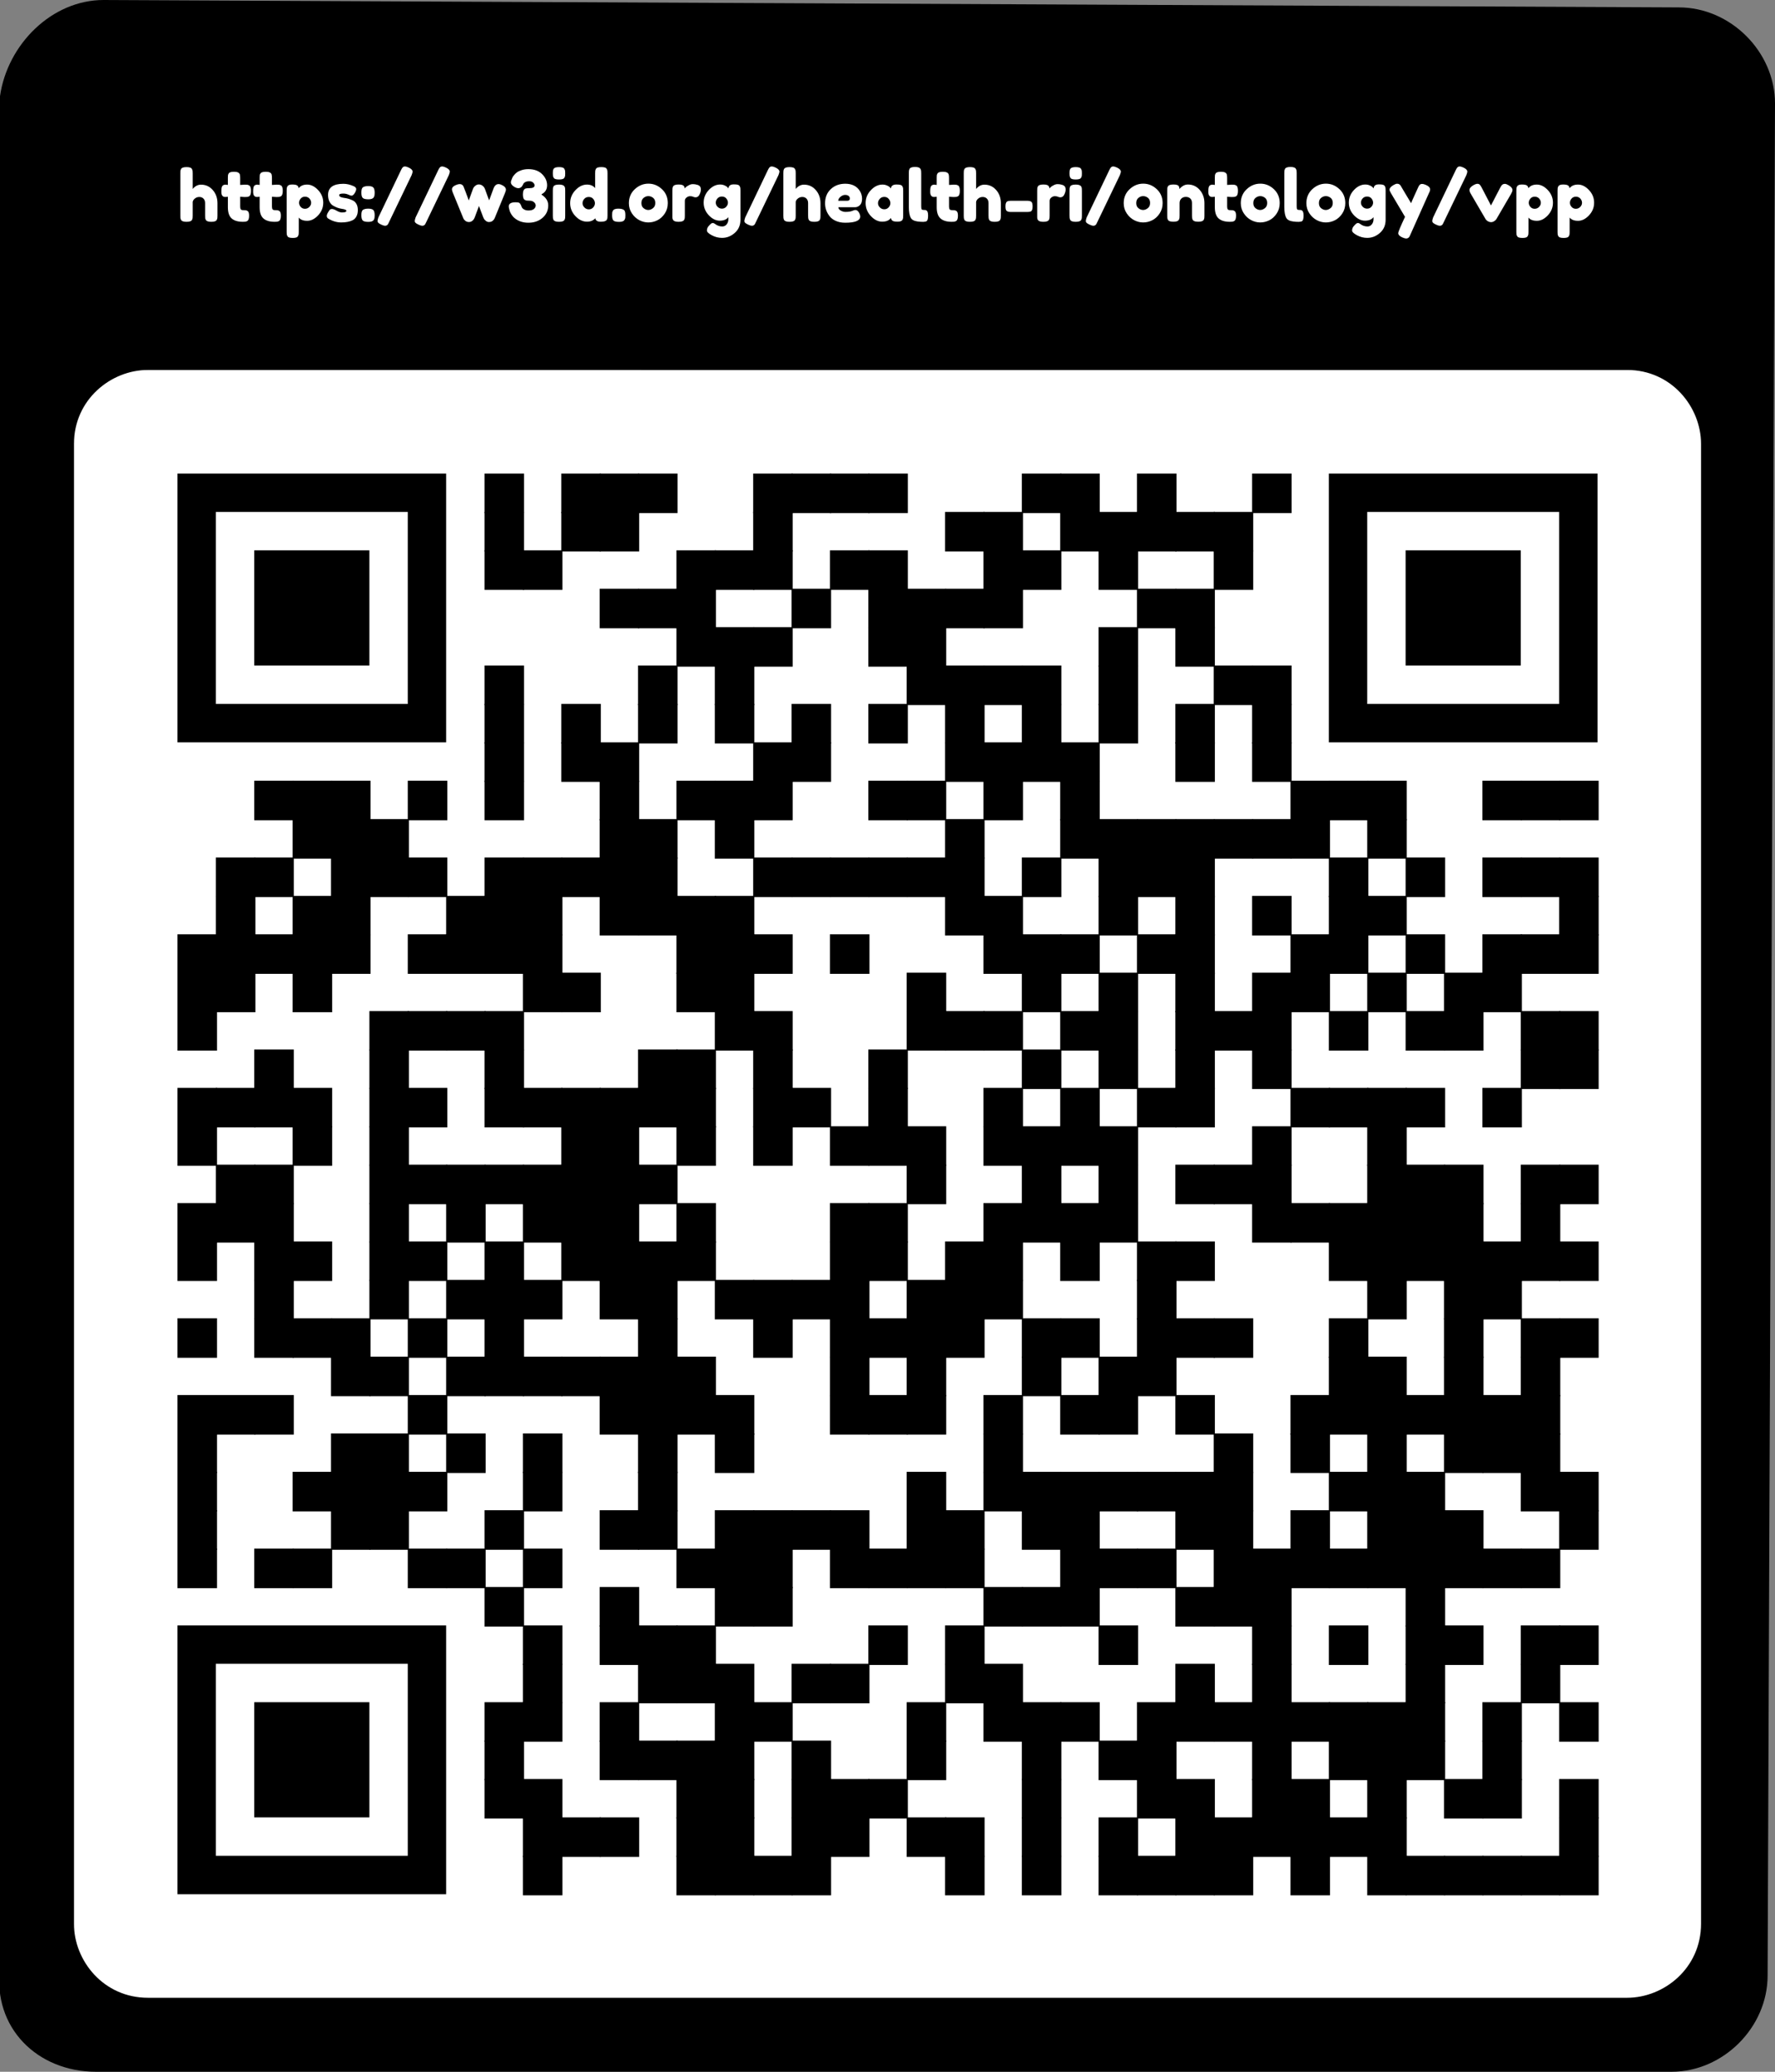 <?xml version="1.0" encoding="utf-8"?>
<svg xmlns="http://www.w3.org/2000/svg" xmlns:xlink="http://www.w3.org/1999/xlink" xml:space="preserve" width="1063.75" height="1241.042" viewBox="0 0 1063.75 1241.042"><rect x="0" y="0" width="1063.75" height="1241.042" fill="#808080" stroke="none"/><rect width="984.855" height="984.855" fill="#ffffff" x="44.323" y="221.615"/><g transform="scale(44.323)" fill="#000000"><path d="M1.3,28L22.6,28c0.7,0,1.3-0.6,1.3-1.3L24,1.4c0-0.7-0.6-1.3-1.3-1.3L1.4,0C0.7,0,0.1,0.6,0,1.3L0,26.6 C-0.1,27.4,0.5,28,1.3,28z M1,6c0-0.6,0.5-1,1-1L22,5c0.6,0,1,0.5,1,1L23,26c0,0.6-0.5,1-1,1L2,27c-0.6,0-1-0.5-1-1L1,6z"/></g><g transform="translate(0,177.292)" fill="#000000">
<g transform="translate(290.375,106.375) scale(3.948)"><rect width="6" height="6"/></g>
<g transform="translate(336.375,106.375) scale(3.948)"><rect width="6" height="6"/></g>
<g transform="translate(359.375,106.375) scale(3.948)"><rect width="6" height="6"/></g>
<g transform="translate(382.375,106.375) scale(3.948)"><rect width="6" height="6"/></g>
<g transform="translate(451.375,106.375) scale(3.948)"><rect width="6" height="6"/></g>
<g transform="translate(474.375,106.375) scale(3.948)"><rect width="6" height="6"/></g>
<g transform="translate(497.375,106.375) scale(3.948)"><rect width="6" height="6"/></g>
<g transform="translate(520.375,106.375) scale(3.948)"><rect width="6" height="6"/></g>
<g transform="translate(612.375,106.375) scale(3.948)"><rect width="6" height="6"/></g>
<g transform="translate(635.375,106.375) scale(3.948)"><rect width="6" height="6"/></g>
<g transform="translate(681.375,106.375) scale(3.948)"><rect width="6" height="6"/></g>
<g transform="translate(750.375,106.375) scale(3.948)"><rect width="6" height="6"/></g>
<g transform="translate(290.375,129.375) scale(3.948)"><rect width="6" height="6"/></g>
<g transform="translate(336.375,129.375) scale(3.948)"><rect width="6" height="6"/></g>
<g transform="translate(359.375,129.375) scale(3.948)"><rect width="6" height="6"/></g>
<g transform="translate(451.375,129.375) scale(3.948)"><rect width="6" height="6"/></g>
<g transform="translate(566.375,129.375) scale(3.948)"><rect width="6" height="6"/></g>
<g transform="translate(589.375,129.375) scale(3.948)"><rect width="6" height="6"/></g>
<g transform="translate(635.375,129.375) scale(3.948)"><rect width="6" height="6"/></g>
<g transform="translate(658.375,129.375) scale(3.948)"><rect width="6" height="6"/></g>
<g transform="translate(681.375,129.375) scale(3.948)"><rect width="6" height="6"/></g>
<g transform="translate(704.375,129.375) scale(3.948)"><rect width="6" height="6"/></g>
<g transform="translate(727.375,129.375) scale(3.948)"><rect width="6" height="6"/></g>
<g transform="translate(290.375,152.375) scale(3.948)"><rect width="6" height="6"/></g>
<g transform="translate(313.375,152.375) scale(3.948)"><rect width="6" height="6"/></g>
<g transform="translate(405.375,152.375) scale(3.948)"><rect width="6" height="6"/></g>
<g transform="translate(428.375,152.375) scale(3.948)"><rect width="6" height="6"/></g>
<g transform="translate(451.375,152.375) scale(3.948)"><rect width="6" height="6"/></g>
<g transform="translate(497.375,152.375) scale(3.948)"><rect width="6" height="6"/></g>
<g transform="translate(520.375,152.375) scale(3.948)"><rect width="6" height="6"/></g>
<g transform="translate(589.375,152.375) scale(3.948)"><rect width="6" height="6"/></g>
<g transform="translate(612.375,152.375) scale(3.948)"><rect width="6" height="6"/></g>
<g transform="translate(658.375,152.375) scale(3.948)"><rect width="6" height="6"/></g>
<g transform="translate(727.375,152.375) scale(3.948)"><rect width="6" height="6"/></g>
<g transform="translate(359.375,175.375) scale(3.948)"><rect width="6" height="6"/></g>
<g transform="translate(382.375,175.375) scale(3.948)"><rect width="6" height="6"/></g>
<g transform="translate(405.375,175.375) scale(3.948)"><rect width="6" height="6"/></g>
<g transform="translate(474.375,175.375) scale(3.948)"><rect width="6" height="6"/></g>
<g transform="translate(520.375,175.375) scale(3.948)"><rect width="6" height="6"/></g>
<g transform="translate(543.375,175.375) scale(3.948)"><rect width="6" height="6"/></g>
<g transform="translate(566.375,175.375) scale(3.948)"><rect width="6" height="6"/></g>
<g transform="translate(589.375,175.375) scale(3.948)"><rect width="6" height="6"/></g>
<g transform="translate(681.375,175.375) scale(3.948)"><rect width="6" height="6"/></g>
<g transform="translate(704.375,175.375) scale(3.948)"><rect width="6" height="6"/></g>
<g transform="translate(405.375,198.375) scale(3.948)"><rect width="6" height="6"/></g>
<g transform="translate(428.375,198.375) scale(3.948)"><rect width="6" height="6"/></g>
<g transform="translate(451.375,198.375) scale(3.948)"><rect width="6" height="6"/></g>
<g transform="translate(520.375,198.375) scale(3.948)"><rect width="6" height="6"/></g>
<g transform="translate(543.375,198.375) scale(3.948)"><rect width="6" height="6"/></g>
<g transform="translate(658.375,198.375) scale(3.948)"><rect width="6" height="6"/></g>
<g transform="translate(704.375,198.375) scale(3.948)"><rect width="6" height="6"/></g>
<g transform="translate(290.375,221.375) scale(3.948)"><rect width="6" height="6"/></g>
<g transform="translate(382.375,221.375) scale(3.948)"><rect width="6" height="6"/></g>
<g transform="translate(428.375,221.375) scale(3.948)"><rect width="6" height="6"/></g>
<g transform="translate(543.375,221.375) scale(3.948)"><rect width="6" height="6"/></g>
<g transform="translate(566.375,221.375) scale(3.948)"><rect width="6" height="6"/></g>
<g transform="translate(589.375,221.375) scale(3.948)"><rect width="6" height="6"/></g>
<g transform="translate(612.375,221.375) scale(3.948)"><rect width="6" height="6"/></g>
<g transform="translate(658.375,221.375) scale(3.948)"><rect width="6" height="6"/></g>
<g transform="translate(727.375,221.375) scale(3.948)"><rect width="6" height="6"/></g>
<g transform="translate(750.375,221.375) scale(3.948)"><rect width="6" height="6"/></g>
<g transform="translate(290.375,244.375) scale(3.948)"><rect width="6" height="6"/></g>
<g transform="translate(336.375,244.375) scale(3.948)"><rect width="6" height="6"/></g>
<g transform="translate(382.375,244.375) scale(3.948)"><rect width="6" height="6"/></g>
<g transform="translate(428.375,244.375) scale(3.948)"><rect width="6" height="6"/></g>
<g transform="translate(474.375,244.375) scale(3.948)"><rect width="6" height="6"/></g>
<g transform="translate(520.375,244.375) scale(3.948)"><rect width="6" height="6"/></g>
<g transform="translate(566.375,244.375) scale(3.948)"><rect width="6" height="6"/></g>
<g transform="translate(612.375,244.375) scale(3.948)"><rect width="6" height="6"/></g>
<g transform="translate(658.375,244.375) scale(3.948)"><rect width="6" height="6"/></g>
<g transform="translate(704.375,244.375) scale(3.948)"><rect width="6" height="6"/></g>
<g transform="translate(750.375,244.375) scale(3.948)"><rect width="6" height="6"/></g>
<g transform="translate(290.375,267.375) scale(3.948)"><rect width="6" height="6"/></g>
<g transform="translate(336.375,267.375) scale(3.948)"><rect width="6" height="6"/></g>
<g transform="translate(359.375,267.375) scale(3.948)"><rect width="6" height="6"/></g>
<g transform="translate(451.375,267.375) scale(3.948)"><rect width="6" height="6"/></g>
<g transform="translate(474.375,267.375) scale(3.948)"><rect width="6" height="6"/></g>
<g transform="translate(566.375,267.375) scale(3.948)"><rect width="6" height="6"/></g>
<g transform="translate(589.375,267.375) scale(3.948)"><rect width="6" height="6"/></g>
<g transform="translate(612.375,267.375) scale(3.948)"><rect width="6" height="6"/></g>
<g transform="translate(635.375,267.375) scale(3.948)"><rect width="6" height="6"/></g>
<g transform="translate(704.375,267.375) scale(3.948)"><rect width="6" height="6"/></g>
<g transform="translate(750.375,267.375) scale(3.948)"><rect width="6" height="6"/></g>
<g transform="translate(152.375,290.375) scale(3.948)"><rect width="6" height="6"/></g>
<g transform="translate(175.375,290.375) scale(3.948)"><rect width="6" height="6"/></g>
<g transform="translate(198.375,290.375) scale(3.948)"><rect width="6" height="6"/></g>
<g transform="translate(244.375,290.375) scale(3.948)"><rect width="6" height="6"/></g>
<g transform="translate(290.375,290.375) scale(3.948)"><rect width="6" height="6"/></g>
<g transform="translate(359.375,290.375) scale(3.948)"><rect width="6" height="6"/></g>
<g transform="translate(405.375,290.375) scale(3.948)"><rect width="6" height="6"/></g>
<g transform="translate(428.375,290.375) scale(3.948)"><rect width="6" height="6"/></g>
<g transform="translate(451.375,290.375) scale(3.948)"><rect width="6" height="6"/></g>
<g transform="translate(520.375,290.375) scale(3.948)"><rect width="6" height="6"/></g>
<g transform="translate(543.375,290.375) scale(3.948)"><rect width="6" height="6"/></g>
<g transform="translate(589.375,290.375) scale(3.948)"><rect width="6" height="6"/></g>
<g transform="translate(635.375,290.375) scale(3.948)"><rect width="6" height="6"/></g>
<g transform="translate(773.375,290.375) scale(3.948)"><rect width="6" height="6"/></g>
<g transform="translate(796.375,290.375) scale(3.948)"><rect width="6" height="6"/></g>
<g transform="translate(819.375,290.375) scale(3.948)"><rect width="6" height="6"/></g>
<g transform="translate(888.375,290.375) scale(3.948)"><rect width="6" height="6"/></g>
<g transform="translate(911.375,290.375) scale(3.948)"><rect width="6" height="6"/></g>
<g transform="translate(934.375,290.375) scale(3.948)"><rect width="6" height="6"/></g>
<g transform="translate(175.375,313.375) scale(3.948)"><rect width="6" height="6"/></g>
<g transform="translate(198.375,313.375) scale(3.948)"><rect width="6" height="6"/></g>
<g transform="translate(221.375,313.375) scale(3.948)"><rect width="6" height="6"/></g>
<g transform="translate(359.375,313.375) scale(3.948)"><rect width="6" height="6"/></g>
<g transform="translate(382.375,313.375) scale(3.948)"><rect width="6" height="6"/></g>
<g transform="translate(428.375,313.375) scale(3.948)"><rect width="6" height="6"/></g>
<g transform="translate(566.375,313.375) scale(3.948)"><rect width="6" height="6"/></g>
<g transform="translate(635.375,313.375) scale(3.948)"><rect width="6" height="6"/></g>
<g transform="translate(658.375,313.375) scale(3.948)"><rect width="6" height="6"/></g>
<g transform="translate(681.375,313.375) scale(3.948)"><rect width="6" height="6"/></g>
<g transform="translate(704.375,313.375) scale(3.948)"><rect width="6" height="6"/></g>
<g transform="translate(727.375,313.375) scale(3.948)"><rect width="6" height="6"/></g>
<g transform="translate(750.375,313.375) scale(3.948)"><rect width="6" height="6"/></g>
<g transform="translate(773.375,313.375) scale(3.948)"><rect width="6" height="6"/></g>
<g transform="translate(819.375,313.375) scale(3.948)"><rect width="6" height="6"/></g>
<g transform="translate(129.375,336.375) scale(3.948)"><rect width="6" height="6"/></g>
<g transform="translate(152.375,336.375) scale(3.948)"><rect width="6" height="6"/></g>
<g transform="translate(198.375,336.375) scale(3.948)"><rect width="6" height="6"/></g>
<g transform="translate(221.375,336.375) scale(3.948)"><rect width="6" height="6"/></g>
<g transform="translate(244.375,336.375) scale(3.948)"><rect width="6" height="6"/></g>
<g transform="translate(290.375,336.375) scale(3.948)"><rect width="6" height="6"/></g>
<g transform="translate(313.375,336.375) scale(3.948)"><rect width="6" height="6"/></g>
<g transform="translate(336.375,336.375) scale(3.948)"><rect width="6" height="6"/></g>
<g transform="translate(359.375,336.375) scale(3.948)"><rect width="6" height="6"/></g>
<g transform="translate(382.375,336.375) scale(3.948)"><rect width="6" height="6"/></g>
<g transform="translate(451.375,336.375) scale(3.948)"><rect width="6" height="6"/></g>
<g transform="translate(474.375,336.375) scale(3.948)"><rect width="6" height="6"/></g>
<g transform="translate(497.375,336.375) scale(3.948)"><rect width="6" height="6"/></g>
<g transform="translate(520.375,336.375) scale(3.948)"><rect width="6" height="6"/></g>
<g transform="translate(543.375,336.375) scale(3.948)"><rect width="6" height="6"/></g>
<g transform="translate(566.375,336.375) scale(3.948)"><rect width="6" height="6"/></g>
<g transform="translate(612.375,336.375) scale(3.948)"><rect width="6" height="6"/></g>
<g transform="translate(658.375,336.375) scale(3.948)"><rect width="6" height="6"/></g>
<g transform="translate(681.375,336.375) scale(3.948)"><rect width="6" height="6"/></g>
<g transform="translate(704.375,336.375) scale(3.948)"><rect width="6" height="6"/></g>
<g transform="translate(796.375,336.375) scale(3.948)"><rect width="6" height="6"/></g>
<g transform="translate(842.375,336.375) scale(3.948)"><rect width="6" height="6"/></g>
<g transform="translate(888.375,336.375) scale(3.948)"><rect width="6" height="6"/></g>
<g transform="translate(911.375,336.375) scale(3.948)"><rect width="6" height="6"/></g>
<g transform="translate(934.375,336.375) scale(3.948)"><rect width="6" height="6"/></g>
<g transform="translate(129.375,359.375) scale(3.948)"><rect width="6" height="6"/></g>
<g transform="translate(175.375,359.375) scale(3.948)"><rect width="6" height="6"/></g>
<g transform="translate(198.375,359.375) scale(3.948)"><rect width="6" height="6"/></g>
<g transform="translate(267.375,359.375) scale(3.948)"><rect width="6" height="6"/></g>
<g transform="translate(290.375,359.375) scale(3.948)"><rect width="6" height="6"/></g>
<g transform="translate(313.375,359.375) scale(3.948)"><rect width="6" height="6"/></g>
<g transform="translate(359.375,359.375) scale(3.948)"><rect width="6" height="6"/></g>
<g transform="translate(382.375,359.375) scale(3.948)"><rect width="6" height="6"/></g>
<g transform="translate(405.375,359.375) scale(3.948)"><rect width="6" height="6"/></g>
<g transform="translate(428.375,359.375) scale(3.948)"><rect width="6" height="6"/></g>
<g transform="translate(566.375,359.375) scale(3.948)"><rect width="6" height="6"/></g>
<g transform="translate(589.375,359.375) scale(3.948)"><rect width="6" height="6"/></g>
<g transform="translate(658.375,359.375) scale(3.948)"><rect width="6" height="6"/></g>
<g transform="translate(704.375,359.375) scale(3.948)"><rect width="6" height="6"/></g>
<g transform="translate(750.375,359.375) scale(3.948)"><rect width="6" height="6"/></g>
<g transform="translate(796.375,359.375) scale(3.948)"><rect width="6" height="6"/></g>
<g transform="translate(819.375,359.375) scale(3.948)"><rect width="6" height="6"/></g>
<g transform="translate(934.375,359.375) scale(3.948)"><rect width="6" height="6"/></g>
<g transform="translate(106.375,382.375) scale(3.948)"><rect width="6" height="6"/></g>
<g transform="translate(129.375,382.375) scale(3.948)"><rect width="6" height="6"/></g>
<g transform="translate(152.375,382.375) scale(3.948)"><rect width="6" height="6"/></g>
<g transform="translate(175.375,382.375) scale(3.948)"><rect width="6" height="6"/></g>
<g transform="translate(198.375,382.375) scale(3.948)"><rect width="6" height="6"/></g>
<g transform="translate(244.375,382.375) scale(3.948)"><rect width="6" height="6"/></g>
<g transform="translate(267.375,382.375) scale(3.948)"><rect width="6" height="6"/></g>
<g transform="translate(290.375,382.375) scale(3.948)"><rect width="6" height="6"/></g>
<g transform="translate(313.375,382.375) scale(3.948)"><rect width="6" height="6"/></g>
<g transform="translate(405.375,382.375) scale(3.948)"><rect width="6" height="6"/></g>
<g transform="translate(428.375,382.375) scale(3.948)"><rect width="6" height="6"/></g>
<g transform="translate(451.375,382.375) scale(3.948)"><rect width="6" height="6"/></g>
<g transform="translate(497.375,382.375) scale(3.948)"><rect width="6" height="6"/></g>
<g transform="translate(589.375,382.375) scale(3.948)"><rect width="6" height="6"/></g>
<g transform="translate(612.375,382.375) scale(3.948)"><rect width="6" height="6"/></g>
<g transform="translate(635.375,382.375) scale(3.948)"><rect width="6" height="6"/></g>
<g transform="translate(681.375,382.375) scale(3.948)"><rect width="6" height="6"/></g>
<g transform="translate(704.375,382.375) scale(3.948)"><rect width="6" height="6"/></g>
<g transform="translate(773.375,382.375) scale(3.948)"><rect width="6" height="6"/></g>
<g transform="translate(796.375,382.375) scale(3.948)"><rect width="6" height="6"/></g>
<g transform="translate(842.375,382.375) scale(3.948)"><rect width="6" height="6"/></g>
<g transform="translate(888.375,382.375) scale(3.948)"><rect width="6" height="6"/></g>
<g transform="translate(911.375,382.375) scale(3.948)"><rect width="6" height="6"/></g>
<g transform="translate(934.375,382.375) scale(3.948)"><rect width="6" height="6"/></g>
<g transform="translate(106.375,405.375) scale(3.948)"><rect width="6" height="6"/></g>
<g transform="translate(129.375,405.375) scale(3.948)"><rect width="6" height="6"/></g>
<g transform="translate(175.375,405.375) scale(3.948)"><rect width="6" height="6"/></g>
<g transform="translate(313.375,405.375) scale(3.948)"><rect width="6" height="6"/></g>
<g transform="translate(336.375,405.375) scale(3.948)"><rect width="6" height="6"/></g>
<g transform="translate(405.375,405.375) scale(3.948)"><rect width="6" height="6"/></g>
<g transform="translate(428.375,405.375) scale(3.948)"><rect width="6" height="6"/></g>
<g transform="translate(543.375,405.375) scale(3.948)"><rect width="6" height="6"/></g>
<g transform="translate(612.375,405.375) scale(3.948)"><rect width="6" height="6"/></g>
<g transform="translate(658.375,405.375) scale(3.948)"><rect width="6" height="6"/></g>
<g transform="translate(704.375,405.375) scale(3.948)"><rect width="6" height="6"/></g>
<g transform="translate(750.375,405.375) scale(3.948)"><rect width="6" height="6"/></g>
<g transform="translate(773.375,405.375) scale(3.948)"><rect width="6" height="6"/></g>
<g transform="translate(819.375,405.375) scale(3.948)"><rect width="6" height="6"/></g>
<g transform="translate(865.375,405.375) scale(3.948)"><rect width="6" height="6"/></g>
<g transform="translate(888.375,405.375) scale(3.948)"><rect width="6" height="6"/></g>
<g transform="translate(106.375,428.375) scale(3.948)"><rect width="6" height="6"/></g>
<g transform="translate(221.375,428.375) scale(3.948)"><rect width="6" height="6"/></g>
<g transform="translate(244.375,428.375) scale(3.948)"><rect width="6" height="6"/></g>
<g transform="translate(267.375,428.375) scale(3.948)"><rect width="6" height="6"/></g>
<g transform="translate(290.375,428.375) scale(3.948)"><rect width="6" height="6"/></g>
<g transform="translate(428.375,428.375) scale(3.948)"><rect width="6" height="6"/></g>
<g transform="translate(451.375,428.375) scale(3.948)"><rect width="6" height="6"/></g>
<g transform="translate(543.375,428.375) scale(3.948)"><rect width="6" height="6"/></g>
<g transform="translate(566.375,428.375) scale(3.948)"><rect width="6" height="6"/></g>
<g transform="translate(589.375,428.375) scale(3.948)"><rect width="6" height="6"/></g>
<g transform="translate(635.375,428.375) scale(3.948)"><rect width="6" height="6"/></g>
<g transform="translate(658.375,428.375) scale(3.948)"><rect width="6" height="6"/></g>
<g transform="translate(704.375,428.375) scale(3.948)"><rect width="6" height="6"/></g>
<g transform="translate(727.375,428.375) scale(3.948)"><rect width="6" height="6"/></g>
<g transform="translate(750.375,428.375) scale(3.948)"><rect width="6" height="6"/></g>
<g transform="translate(796.375,428.375) scale(3.948)"><rect width="6" height="6"/></g>
<g transform="translate(842.375,428.375) scale(3.948)"><rect width="6" height="6"/></g>
<g transform="translate(865.375,428.375) scale(3.948)"><rect width="6" height="6"/></g>
<g transform="translate(911.375,428.375) scale(3.948)"><rect width="6" height="6"/></g>
<g transform="translate(934.375,428.375) scale(3.948)"><rect width="6" height="6"/></g>
<g transform="translate(152.375,451.375) scale(3.948)"><rect width="6" height="6"/></g>
<g transform="translate(221.375,451.375) scale(3.948)"><rect width="6" height="6"/></g>
<g transform="translate(290.375,451.375) scale(3.948)"><rect width="6" height="6"/></g>
<g transform="translate(382.375,451.375) scale(3.948)"><rect width="6" height="6"/></g>
<g transform="translate(405.375,451.375) scale(3.948)"><rect width="6" height="6"/></g>
<g transform="translate(451.375,451.375) scale(3.948)"><rect width="6" height="6"/></g>
<g transform="translate(520.375,451.375) scale(3.948)"><rect width="6" height="6"/></g>
<g transform="translate(612.375,451.375) scale(3.948)"><rect width="6" height="6"/></g>
<g transform="translate(658.375,451.375) scale(3.948)"><rect width="6" height="6"/></g>
<g transform="translate(704.375,451.375) scale(3.948)"><rect width="6" height="6"/></g>
<g transform="translate(750.375,451.375) scale(3.948)"><rect width="6" height="6"/></g>
<g transform="translate(911.375,451.375) scale(3.948)"><rect width="6" height="6"/></g>
<g transform="translate(934.375,451.375) scale(3.948)"><rect width="6" height="6"/></g>
<g transform="translate(106.375,474.375) scale(3.948)"><rect width="6" height="6"/></g>
<g transform="translate(129.375,474.375) scale(3.948)"><rect width="6" height="6"/></g>
<g transform="translate(152.375,474.375) scale(3.948)"><rect width="6" height="6"/></g>
<g transform="translate(175.375,474.375) scale(3.948)"><rect width="6" height="6"/></g>
<g transform="translate(221.375,474.375) scale(3.948)"><rect width="6" height="6"/></g>
<g transform="translate(244.375,474.375) scale(3.948)"><rect width="6" height="6"/></g>
<g transform="translate(290.375,474.375) scale(3.948)"><rect width="6" height="6"/></g>
<g transform="translate(313.375,474.375) scale(3.948)"><rect width="6" height="6"/></g>
<g transform="translate(336.375,474.375) scale(3.948)"><rect width="6" height="6"/></g>
<g transform="translate(359.375,474.375) scale(3.948)"><rect width="6" height="6"/></g>
<g transform="translate(382.375,474.375) scale(3.948)"><rect width="6" height="6"/></g>
<g transform="translate(405.375,474.375) scale(3.948)"><rect width="6" height="6"/></g>
<g transform="translate(451.375,474.375) scale(3.948)"><rect width="6" height="6"/></g>
<g transform="translate(474.375,474.375) scale(3.948)"><rect width="6" height="6"/></g>
<g transform="translate(520.375,474.375) scale(3.948)"><rect width="6" height="6"/></g>
<g transform="translate(589.375,474.375) scale(3.948)"><rect width="6" height="6"/></g>
<g transform="translate(635.375,474.375) scale(3.948)"><rect width="6" height="6"/></g>
<g transform="translate(681.375,474.375) scale(3.948)"><rect width="6" height="6"/></g>
<g transform="translate(704.375,474.375) scale(3.948)"><rect width="6" height="6"/></g>
<g transform="translate(773.375,474.375) scale(3.948)"><rect width="6" height="6"/></g>
<g transform="translate(796.375,474.375) scale(3.948)"><rect width="6" height="6"/></g>
<g transform="translate(819.375,474.375) scale(3.948)"><rect width="6" height="6"/></g>
<g transform="translate(842.375,474.375) scale(3.948)"><rect width="6" height="6"/></g>
<g transform="translate(888.375,474.375) scale(3.948)"><rect width="6" height="6"/></g>
<g transform="translate(106.375,497.375) scale(3.948)"><rect width="6" height="6"/></g>
<g transform="translate(175.375,497.375) scale(3.948)"><rect width="6" height="6"/></g>
<g transform="translate(221.375,497.375) scale(3.948)"><rect width="6" height="6"/></g>
<g transform="translate(336.375,497.375) scale(3.948)"><rect width="6" height="6"/></g>
<g transform="translate(359.375,497.375) scale(3.948)"><rect width="6" height="6"/></g>
<g transform="translate(405.375,497.375) scale(3.948)"><rect width="6" height="6"/></g>
<g transform="translate(451.375,497.375) scale(3.948)"><rect width="6" height="6"/></g>
<g transform="translate(497.375,497.375) scale(3.948)"><rect width="6" height="6"/></g>
<g transform="translate(520.375,497.375) scale(3.948)"><rect width="6" height="6"/></g>
<g transform="translate(543.375,497.375) scale(3.948)"><rect width="6" height="6"/></g>
<g transform="translate(589.375,497.375) scale(3.948)"><rect width="6" height="6"/></g>
<g transform="translate(612.375,497.375) scale(3.948)"><rect width="6" height="6"/></g>
<g transform="translate(635.375,497.375) scale(3.948)"><rect width="6" height="6"/></g>
<g transform="translate(658.375,497.375) scale(3.948)"><rect width="6" height="6"/></g>
<g transform="translate(750.375,497.375) scale(3.948)"><rect width="6" height="6"/></g>
<g transform="translate(819.375,497.375) scale(3.948)"><rect width="6" height="6"/></g>
<g transform="translate(129.375,520.375) scale(3.948)"><rect width="6" height="6"/></g>
<g transform="translate(152.375,520.375) scale(3.948)"><rect width="6" height="6"/></g>
<g transform="translate(221.375,520.375) scale(3.948)"><rect width="6" height="6"/></g>
<g transform="translate(244.375,520.375) scale(3.948)"><rect width="6" height="6"/></g>
<g transform="translate(267.375,520.375) scale(3.948)"><rect width="6" height="6"/></g>
<g transform="translate(290.375,520.375) scale(3.948)"><rect width="6" height="6"/></g>
<g transform="translate(313.375,520.375) scale(3.948)"><rect width="6" height="6"/></g>
<g transform="translate(336.375,520.375) scale(3.948)"><rect width="6" height="6"/></g>
<g transform="translate(359.375,520.375) scale(3.948)"><rect width="6" height="6"/></g>
<g transform="translate(382.375,520.375) scale(3.948)"><rect width="6" height="6"/></g>
<g transform="translate(543.375,520.375) scale(3.948)"><rect width="6" height="6"/></g>
<g transform="translate(612.375,520.375) scale(3.948)"><rect width="6" height="6"/></g>
<g transform="translate(658.375,520.375) scale(3.948)"><rect width="6" height="6"/></g>
<g transform="translate(704.375,520.375) scale(3.948)"><rect width="6" height="6"/></g>
<g transform="translate(727.375,520.375) scale(3.948)"><rect width="6" height="6"/></g>
<g transform="translate(750.375,520.375) scale(3.948)"><rect width="6" height="6"/></g>
<g transform="translate(819.375,520.375) scale(3.948)"><rect width="6" height="6"/></g>
<g transform="translate(842.375,520.375) scale(3.948)"><rect width="6" height="6"/></g>
<g transform="translate(865.375,520.375) scale(3.948)"><rect width="6" height="6"/></g>
<g transform="translate(911.375,520.375) scale(3.948)"><rect width="6" height="6"/></g>
<g transform="translate(934.375,520.375) scale(3.948)"><rect width="6" height="6"/></g>
<g transform="translate(106.375,543.375) scale(3.948)"><rect width="6" height="6"/></g>
<g transform="translate(129.375,543.375) scale(3.948)"><rect width="6" height="6"/></g>
<g transform="translate(152.375,543.375) scale(3.948)"><rect width="6" height="6"/></g>
<g transform="translate(221.375,543.375) scale(3.948)"><rect width="6" height="6"/></g>
<g transform="translate(267.375,543.375) scale(3.948)"><rect width="6" height="6"/></g>
<g transform="translate(313.375,543.375) scale(3.948)"><rect width="6" height="6"/></g>
<g transform="translate(336.375,543.375) scale(3.948)"><rect width="6" height="6"/></g>
<g transform="translate(359.375,543.375) scale(3.948)"><rect width="6" height="6"/></g>
<g transform="translate(405.375,543.375) scale(3.948)"><rect width="6" height="6"/></g>
<g transform="translate(497.375,543.375) scale(3.948)"><rect width="6" height="6"/></g>
<g transform="translate(520.375,543.375) scale(3.948)"><rect width="6" height="6"/></g>
<g transform="translate(589.375,543.375) scale(3.948)"><rect width="6" height="6"/></g>
<g transform="translate(612.375,543.375) scale(3.948)"><rect width="6" height="6"/></g>
<g transform="translate(635.375,543.375) scale(3.948)"><rect width="6" height="6"/></g>
<g transform="translate(658.375,543.375) scale(3.948)"><rect width="6" height="6"/></g>
<g transform="translate(750.375,543.375) scale(3.948)"><rect width="6" height="6"/></g>
<g transform="translate(773.375,543.375) scale(3.948)"><rect width="6" height="6"/></g>
<g transform="translate(796.375,543.375) scale(3.948)"><rect width="6" height="6"/></g>
<g transform="translate(819.375,543.375) scale(3.948)"><rect width="6" height="6"/></g>
<g transform="translate(842.375,543.375) scale(3.948)"><rect width="6" height="6"/></g>
<g transform="translate(865.375,543.375) scale(3.948)"><rect width="6" height="6"/></g>
<g transform="translate(911.375,543.375) scale(3.948)"><rect width="6" height="6"/></g>
<g transform="translate(106.375,566.375) scale(3.948)"><rect width="6" height="6"/></g>
<g transform="translate(152.375,566.375) scale(3.948)"><rect width="6" height="6"/></g>
<g transform="translate(175.375,566.375) scale(3.948)"><rect width="6" height="6"/></g>
<g transform="translate(221.375,566.375) scale(3.948)"><rect width="6" height="6"/></g>
<g transform="translate(244.375,566.375) scale(3.948)"><rect width="6" height="6"/></g>
<g transform="translate(290.375,566.375) scale(3.948)"><rect width="6" height="6"/></g>
<g transform="translate(336.375,566.375) scale(3.948)"><rect width="6" height="6"/></g>
<g transform="translate(359.375,566.375) scale(3.948)"><rect width="6" height="6"/></g>
<g transform="translate(382.375,566.375) scale(3.948)"><rect width="6" height="6"/></g>
<g transform="translate(405.375,566.375) scale(3.948)"><rect width="6" height="6"/></g>
<g transform="translate(497.375,566.375) scale(3.948)"><rect width="6" height="6"/></g>
<g transform="translate(520.375,566.375) scale(3.948)"><rect width="6" height="6"/></g>
<g transform="translate(566.375,566.375) scale(3.948)"><rect width="6" height="6"/></g>
<g transform="translate(589.375,566.375) scale(3.948)"><rect width="6" height="6"/></g>
<g transform="translate(635.375,566.375) scale(3.948)"><rect width="6" height="6"/></g>
<g transform="translate(681.375,566.375) scale(3.948)"><rect width="6" height="6"/></g>
<g transform="translate(704.375,566.375) scale(3.948)"><rect width="6" height="6"/></g>
<g transform="translate(796.375,566.375) scale(3.948)"><rect width="6" height="6"/></g>
<g transform="translate(819.375,566.375) scale(3.948)"><rect width="6" height="6"/></g>
<g transform="translate(842.375,566.375) scale(3.948)"><rect width="6" height="6"/></g>
<g transform="translate(865.375,566.375) scale(3.948)"><rect width="6" height="6"/></g>
<g transform="translate(888.375,566.375) scale(3.948)"><rect width="6" height="6"/></g>
<g transform="translate(911.375,566.375) scale(3.948)"><rect width="6" height="6"/></g>
<g transform="translate(934.375,566.375) scale(3.948)"><rect width="6" height="6"/></g>
<g transform="translate(152.375,589.375) scale(3.948)"><rect width="6" height="6"/></g>
<g transform="translate(221.375,589.375) scale(3.948)"><rect width="6" height="6"/></g>
<g transform="translate(267.375,589.375) scale(3.948)"><rect width="6" height="6"/></g>
<g transform="translate(290.375,589.375) scale(3.948)"><rect width="6" height="6"/></g>
<g transform="translate(313.375,589.375) scale(3.948)"><rect width="6" height="6"/></g>
<g transform="translate(359.375,589.375) scale(3.948)"><rect width="6" height="6"/></g>
<g transform="translate(382.375,589.375) scale(3.948)"><rect width="6" height="6"/></g>
<g transform="translate(428.375,589.375) scale(3.948)"><rect width="6" height="6"/></g>
<g transform="translate(451.375,589.375) scale(3.948)"><rect width="6" height="6"/></g>
<g transform="translate(474.375,589.375) scale(3.948)"><rect width="6" height="6"/></g>
<g transform="translate(497.375,589.375) scale(3.948)"><rect width="6" height="6"/></g>
<g transform="translate(543.375,589.375) scale(3.948)"><rect width="6" height="6"/></g>
<g transform="translate(566.375,589.375) scale(3.948)"><rect width="6" height="6"/></g>
<g transform="translate(589.375,589.375) scale(3.948)"><rect width="6" height="6"/></g>
<g transform="translate(681.375,589.375) scale(3.948)"><rect width="6" height="6"/></g>
<g transform="translate(819.375,589.375) scale(3.948)"><rect width="6" height="6"/></g>
<g transform="translate(865.375,589.375) scale(3.948)"><rect width="6" height="6"/></g>
<g transform="translate(888.375,589.375) scale(3.948)"><rect width="6" height="6"/></g>
<g transform="translate(106.375,612.375) scale(3.948)"><rect width="6" height="6"/></g>
<g transform="translate(152.375,612.375) scale(3.948)"><rect width="6" height="6"/></g>
<g transform="translate(175.375,612.375) scale(3.948)"><rect width="6" height="6"/></g>
<g transform="translate(198.375,612.375) scale(3.948)"><rect width="6" height="6"/></g>
<g transform="translate(244.375,612.375) scale(3.948)"><rect width="6" height="6"/></g>
<g transform="translate(290.375,612.375) scale(3.948)"><rect width="6" height="6"/></g>
<g transform="translate(382.375,612.375) scale(3.948)"><rect width="6" height="6"/></g>
<g transform="translate(451.375,612.375) scale(3.948)"><rect width="6" height="6"/></g>
<g transform="translate(497.375,612.375) scale(3.948)"><rect width="6" height="6"/></g>
<g transform="translate(520.375,612.375) scale(3.948)"><rect width="6" height="6"/></g>
<g transform="translate(543.375,612.375) scale(3.948)"><rect width="6" height="6"/></g>
<g transform="translate(566.375,612.375) scale(3.948)"><rect width="6" height="6"/></g>
<g transform="translate(612.375,612.375) scale(3.948)"><rect width="6" height="6"/></g>
<g transform="translate(635.375,612.375) scale(3.948)"><rect width="6" height="6"/></g>
<g transform="translate(681.375,612.375) scale(3.948)"><rect width="6" height="6"/></g>
<g transform="translate(704.375,612.375) scale(3.948)"><rect width="6" height="6"/></g>
<g transform="translate(727.375,612.375) scale(3.948)"><rect width="6" height="6"/></g>
<g transform="translate(796.375,612.375) scale(3.948)"><rect width="6" height="6"/></g>
<g transform="translate(865.375,612.375) scale(3.948)"><rect width="6" height="6"/></g>
<g transform="translate(911.375,612.375) scale(3.948)"><rect width="6" height="6"/></g>
<g transform="translate(934.375,612.375) scale(3.948)"><rect width="6" height="6"/></g>
<g transform="translate(198.375,635.375) scale(3.948)"><rect width="6" height="6"/></g>
<g transform="translate(221.375,635.375) scale(3.948)"><rect width="6" height="6"/></g>
<g transform="translate(267.375,635.375) scale(3.948)"><rect width="6" height="6"/></g>
<g transform="translate(290.375,635.375) scale(3.948)"><rect width="6" height="6"/></g>
<g transform="translate(313.375,635.375) scale(3.948)"><rect width="6" height="6"/></g>
<g transform="translate(336.375,635.375) scale(3.948)"><rect width="6" height="6"/></g>
<g transform="translate(359.375,635.375) scale(3.948)"><rect width="6" height="6"/></g>
<g transform="translate(382.375,635.375) scale(3.948)"><rect width="6" height="6"/></g>
<g transform="translate(405.375,635.375) scale(3.948)"><rect width="6" height="6"/></g>
<g transform="translate(497.375,635.375) scale(3.948)"><rect width="6" height="6"/></g>
<g transform="translate(543.375,635.375) scale(3.948)"><rect width="6" height="6"/></g>
<g transform="translate(612.375,635.375) scale(3.948)"><rect width="6" height="6"/></g>
<g transform="translate(658.375,635.375) scale(3.948)"><rect width="6" height="6"/></g>
<g transform="translate(681.375,635.375) scale(3.948)"><rect width="6" height="6"/></g>
<g transform="translate(796.375,635.375) scale(3.948)"><rect width="6" height="6"/></g>
<g transform="translate(819.375,635.375) scale(3.948)"><rect width="6" height="6"/></g>
<g transform="translate(865.375,635.375) scale(3.948)"><rect width="6" height="6"/></g>
<g transform="translate(911.375,635.375) scale(3.948)"><rect width="6" height="6"/></g>
<g transform="translate(106.375,658.375) scale(3.948)"><rect width="6" height="6"/></g>
<g transform="translate(129.375,658.375) scale(3.948)"><rect width="6" height="6"/></g>
<g transform="translate(152.375,658.375) scale(3.948)"><rect width="6" height="6"/></g>
<g transform="translate(244.375,658.375) scale(3.948)"><rect width="6" height="6"/></g>
<g transform="translate(359.375,658.375) scale(3.948)"><rect width="6" height="6"/></g>
<g transform="translate(382.375,658.375) scale(3.948)"><rect width="6" height="6"/></g>
<g transform="translate(405.375,658.375) scale(3.948)"><rect width="6" height="6"/></g>
<g transform="translate(428.375,658.375) scale(3.948)"><rect width="6" height="6"/></g>
<g transform="translate(497.375,658.375) scale(3.948)"><rect width="6" height="6"/></g>
<g transform="translate(520.375,658.375) scale(3.948)"><rect width="6" height="6"/></g>
<g transform="translate(543.375,658.375) scale(3.948)"><rect width="6" height="6"/></g>
<g transform="translate(589.375,658.375) scale(3.948)"><rect width="6" height="6"/></g>
<g transform="translate(635.375,658.375) scale(3.948)"><rect width="6" height="6"/></g>
<g transform="translate(658.375,658.375) scale(3.948)"><rect width="6" height="6"/></g>
<g transform="translate(704.375,658.375) scale(3.948)"><rect width="6" height="6"/></g>
<g transform="translate(773.375,658.375) scale(3.948)"><rect width="6" height="6"/></g>
<g transform="translate(796.375,658.375) scale(3.948)"><rect width="6" height="6"/></g>
<g transform="translate(819.375,658.375) scale(3.948)"><rect width="6" height="6"/></g>
<g transform="translate(842.375,658.375) scale(3.948)"><rect width="6" height="6"/></g>
<g transform="translate(865.375,658.375) scale(3.948)"><rect width="6" height="6"/></g>
<g transform="translate(888.375,658.375) scale(3.948)"><rect width="6" height="6"/></g>
<g transform="translate(911.375,658.375) scale(3.948)"><rect width="6" height="6"/></g>
<g transform="translate(106.375,681.375) scale(3.948)"><rect width="6" height="6"/></g>
<g transform="translate(198.375,681.375) scale(3.948)"><rect width="6" height="6"/></g>
<g transform="translate(221.375,681.375) scale(3.948)"><rect width="6" height="6"/></g>
<g transform="translate(267.375,681.375) scale(3.948)"><rect width="6" height="6"/></g>
<g transform="translate(313.375,681.375) scale(3.948)"><rect width="6" height="6"/></g>
<g transform="translate(382.375,681.375) scale(3.948)"><rect width="6" height="6"/></g>
<g transform="translate(428.375,681.375) scale(3.948)"><rect width="6" height="6"/></g>
<g transform="translate(589.375,681.375) scale(3.948)"><rect width="6" height="6"/></g>
<g transform="translate(727.375,681.375) scale(3.948)"><rect width="6" height="6"/></g>
<g transform="translate(773.375,681.375) scale(3.948)"><rect width="6" height="6"/></g>
<g transform="translate(819.375,681.375) scale(3.948)"><rect width="6" height="6"/></g>
<g transform="translate(865.375,681.375) scale(3.948)"><rect width="6" height="6"/></g>
<g transform="translate(888.375,681.375) scale(3.948)"><rect width="6" height="6"/></g>
<g transform="translate(911.375,681.375) scale(3.948)"><rect width="6" height="6"/></g>
<g transform="translate(106.375,704.375) scale(3.948)"><rect width="6" height="6"/></g>
<g transform="translate(175.375,704.375) scale(3.948)"><rect width="6" height="6"/></g>
<g transform="translate(198.375,704.375) scale(3.948)"><rect width="6" height="6"/></g>
<g transform="translate(221.375,704.375) scale(3.948)"><rect width="6" height="6"/></g>
<g transform="translate(244.375,704.375) scale(3.948)"><rect width="6" height="6"/></g>
<g transform="translate(313.375,704.375) scale(3.948)"><rect width="6" height="6"/></g>
<g transform="translate(382.375,704.375) scale(3.948)"><rect width="6" height="6"/></g>
<g transform="translate(543.375,704.375) scale(3.948)"><rect width="6" height="6"/></g>
<g transform="translate(589.375,704.375) scale(3.948)"><rect width="6" height="6"/></g>
<g transform="translate(612.375,704.375) scale(3.948)"><rect width="6" height="6"/></g>
<g transform="translate(635.375,704.375) scale(3.948)"><rect width="6" height="6"/></g>
<g transform="translate(658.375,704.375) scale(3.948)"><rect width="6" height="6"/></g>
<g transform="translate(681.375,704.375) scale(3.948)"><rect width="6" height="6"/></g>
<g transform="translate(704.375,704.375) scale(3.948)"><rect width="6" height="6"/></g>
<g transform="translate(727.375,704.375) scale(3.948)"><rect width="6" height="6"/></g>
<g transform="translate(796.375,704.375) scale(3.948)"><rect width="6" height="6"/></g>
<g transform="translate(819.375,704.375) scale(3.948)"><rect width="6" height="6"/></g>
<g transform="translate(842.375,704.375) scale(3.948)"><rect width="6" height="6"/></g>
<g transform="translate(911.375,704.375) scale(3.948)"><rect width="6" height="6"/></g>
<g transform="translate(934.375,704.375) scale(3.948)"><rect width="6" height="6"/></g>
<g transform="translate(106.375,727.375) scale(3.948)"><rect width="6" height="6"/></g>
<g transform="translate(198.375,727.375) scale(3.948)"><rect width="6" height="6"/></g>
<g transform="translate(221.375,727.375) scale(3.948)"><rect width="6" height="6"/></g>
<g transform="translate(290.375,727.375) scale(3.948)"><rect width="6" height="6"/></g>
<g transform="translate(359.375,727.375) scale(3.948)"><rect width="6" height="6"/></g>
<g transform="translate(382.375,727.375) scale(3.948)"><rect width="6" height="6"/></g>
<g transform="translate(428.375,727.375) scale(3.948)"><rect width="6" height="6"/></g>
<g transform="translate(451.375,727.375) scale(3.948)"><rect width="6" height="6"/></g>
<g transform="translate(474.375,727.375) scale(3.948)"><rect width="6" height="6"/></g>
<g transform="translate(497.375,727.375) scale(3.948)"><rect width="6" height="6"/></g>
<g transform="translate(543.375,727.375) scale(3.948)"><rect width="6" height="6"/></g>
<g transform="translate(566.375,727.375) scale(3.948)"><rect width="6" height="6"/></g>
<g transform="translate(612.375,727.375) scale(3.948)"><rect width="6" height="6"/></g>
<g transform="translate(635.375,727.375) scale(3.948)"><rect width="6" height="6"/></g>
<g transform="translate(704.375,727.375) scale(3.948)"><rect width="6" height="6"/></g>
<g transform="translate(727.375,727.375) scale(3.948)"><rect width="6" height="6"/></g>
<g transform="translate(773.375,727.375) scale(3.948)"><rect width="6" height="6"/></g>
<g transform="translate(819.375,727.375) scale(3.948)"><rect width="6" height="6"/></g>
<g transform="translate(842.375,727.375) scale(3.948)"><rect width="6" height="6"/></g>
<g transform="translate(865.375,727.375) scale(3.948)"><rect width="6" height="6"/></g>
<g transform="translate(934.375,727.375) scale(3.948)"><rect width="6" height="6"/></g>
<g transform="translate(106.375,750.375) scale(3.948)"><rect width="6" height="6"/></g>
<g transform="translate(152.375,750.375) scale(3.948)"><rect width="6" height="6"/></g>
<g transform="translate(175.375,750.375) scale(3.948)"><rect width="6" height="6"/></g>
<g transform="translate(244.375,750.375) scale(3.948)"><rect width="6" height="6"/></g>
<g transform="translate(267.375,750.375) scale(3.948)"><rect width="6" height="6"/></g>
<g transform="translate(313.375,750.375) scale(3.948)"><rect width="6" height="6"/></g>
<g transform="translate(405.375,750.375) scale(3.948)"><rect width="6" height="6"/></g>
<g transform="translate(428.375,750.375) scale(3.948)"><rect width="6" height="6"/></g>
<g transform="translate(451.375,750.375) scale(3.948)"><rect width="6" height="6"/></g>
<g transform="translate(497.375,750.375) scale(3.948)"><rect width="6" height="6"/></g>
<g transform="translate(520.375,750.375) scale(3.948)"><rect width="6" height="6"/></g>
<g transform="translate(543.375,750.375) scale(3.948)"><rect width="6" height="6"/></g>
<g transform="translate(566.375,750.375) scale(3.948)"><rect width="6" height="6"/></g>
<g transform="translate(635.375,750.375) scale(3.948)"><rect width="6" height="6"/></g>
<g transform="translate(658.375,750.375) scale(3.948)"><rect width="6" height="6"/></g>
<g transform="translate(681.375,750.375) scale(3.948)"><rect width="6" height="6"/></g>
<g transform="translate(727.375,750.375) scale(3.948)"><rect width="6" height="6"/></g>
<g transform="translate(750.375,750.375) scale(3.948)"><rect width="6" height="6"/></g>
<g transform="translate(773.375,750.375) scale(3.948)"><rect width="6" height="6"/></g>
<g transform="translate(796.375,750.375) scale(3.948)"><rect width="6" height="6"/></g>
<g transform="translate(819.375,750.375) scale(3.948)"><rect width="6" height="6"/></g>
<g transform="translate(842.375,750.375) scale(3.948)"><rect width="6" height="6"/></g>
<g transform="translate(865.375,750.375) scale(3.948)"><rect width="6" height="6"/></g>
<g transform="translate(888.375,750.375) scale(3.948)"><rect width="6" height="6"/></g>
<g transform="translate(911.375,750.375) scale(3.948)"><rect width="6" height="6"/></g>
<g transform="translate(290.375,773.375) scale(3.948)"><rect width="6" height="6"/></g>
<g transform="translate(359.375,773.375) scale(3.948)"><rect width="6" height="6"/></g>
<g transform="translate(428.375,773.375) scale(3.948)"><rect width="6" height="6"/></g>
<g transform="translate(451.375,773.375) scale(3.948)"><rect width="6" height="6"/></g>
<g transform="translate(589.375,773.375) scale(3.948)"><rect width="6" height="6"/></g>
<g transform="translate(612.375,773.375) scale(3.948)"><rect width="6" height="6"/></g>
<g transform="translate(635.375,773.375) scale(3.948)"><rect width="6" height="6"/></g>
<g transform="translate(704.375,773.375) scale(3.948)"><rect width="6" height="6"/></g>
<g transform="translate(727.375,773.375) scale(3.948)"><rect width="6" height="6"/></g>
<g transform="translate(750.375,773.375) scale(3.948)"><rect width="6" height="6"/></g>
<g transform="translate(842.375,773.375) scale(3.948)"><rect width="6" height="6"/></g>
<g transform="translate(313.375,796.375) scale(3.948)"><rect width="6" height="6"/></g>
<g transform="translate(359.375,796.375) scale(3.948)"><rect width="6" height="6"/></g>
<g transform="translate(382.375,796.375) scale(3.948)"><rect width="6" height="6"/></g>
<g transform="translate(405.375,796.375) scale(3.948)"><rect width="6" height="6"/></g>
<g transform="translate(520.375,796.375) scale(3.948)"><rect width="6" height="6"/></g>
<g transform="translate(566.375,796.375) scale(3.948)"><rect width="6" height="6"/></g>
<g transform="translate(658.375,796.375) scale(3.948)"><rect width="6" height="6"/></g>
<g transform="translate(750.375,796.375) scale(3.948)"><rect width="6" height="6"/></g>
<g transform="translate(796.375,796.375) scale(3.948)"><rect width="6" height="6"/></g>
<g transform="translate(842.375,796.375) scale(3.948)"><rect width="6" height="6"/></g>
<g transform="translate(865.375,796.375) scale(3.948)"><rect width="6" height="6"/></g>
<g transform="translate(911.375,796.375) scale(3.948)"><rect width="6" height="6"/></g>
<g transform="translate(934.375,796.375) scale(3.948)"><rect width="6" height="6"/></g>
<g transform="translate(313.375,819.375) scale(3.948)"><rect width="6" height="6"/></g>
<g transform="translate(382.375,819.375) scale(3.948)"><rect width="6" height="6"/></g>
<g transform="translate(405.375,819.375) scale(3.948)"><rect width="6" height="6"/></g>
<g transform="translate(428.375,819.375) scale(3.948)"><rect width="6" height="6"/></g>
<g transform="translate(474.375,819.375) scale(3.948)"><rect width="6" height="6"/></g>
<g transform="translate(497.375,819.375) scale(3.948)"><rect width="6" height="6"/></g>
<g transform="translate(566.375,819.375) scale(3.948)"><rect width="6" height="6"/></g>
<g transform="translate(589.375,819.375) scale(3.948)"><rect width="6" height="6"/></g>
<g transform="translate(704.375,819.375) scale(3.948)"><rect width="6" height="6"/></g>
<g transform="translate(750.375,819.375) scale(3.948)"><rect width="6" height="6"/></g>
<g transform="translate(842.375,819.375) scale(3.948)"><rect width="6" height="6"/></g>
<g transform="translate(911.375,819.375) scale(3.948)"><rect width="6" height="6"/></g>
<g transform="translate(290.375,842.375) scale(3.948)"><rect width="6" height="6"/></g>
<g transform="translate(313.375,842.375) scale(3.948)"><rect width="6" height="6"/></g>
<g transform="translate(359.375,842.375) scale(3.948)"><rect width="6" height="6"/></g>
<g transform="translate(428.375,842.375) scale(3.948)"><rect width="6" height="6"/></g>
<g transform="translate(451.375,842.375) scale(3.948)"><rect width="6" height="6"/></g>
<g transform="translate(543.375,842.375) scale(3.948)"><rect width="6" height="6"/></g>
<g transform="translate(589.375,842.375) scale(3.948)"><rect width="6" height="6"/></g>
<g transform="translate(612.375,842.375) scale(3.948)"><rect width="6" height="6"/></g>
<g transform="translate(635.375,842.375) scale(3.948)"><rect width="6" height="6"/></g>
<g transform="translate(681.375,842.375) scale(3.948)"><rect width="6" height="6"/></g>
<g transform="translate(704.375,842.375) scale(3.948)"><rect width="6" height="6"/></g>
<g transform="translate(727.375,842.375) scale(3.948)"><rect width="6" height="6"/></g>
<g transform="translate(750.375,842.375) scale(3.948)"><rect width="6" height="6"/></g>
<g transform="translate(773.375,842.375) scale(3.948)"><rect width="6" height="6"/></g>
<g transform="translate(796.375,842.375) scale(3.948)"><rect width="6" height="6"/></g>
<g transform="translate(819.375,842.375) scale(3.948)"><rect width="6" height="6"/></g>
<g transform="translate(842.375,842.375) scale(3.948)"><rect width="6" height="6"/></g>
<g transform="translate(888.375,842.375) scale(3.948)"><rect width="6" height="6"/></g>
<g transform="translate(934.375,842.375) scale(3.948)"><rect width="6" height="6"/></g>
<g transform="translate(290.375,865.375) scale(3.948)"><rect width="6" height="6"/></g>
<g transform="translate(359.375,865.375) scale(3.948)"><rect width="6" height="6"/></g>
<g transform="translate(382.375,865.375) scale(3.948)"><rect width="6" height="6"/></g>
<g transform="translate(405.375,865.375) scale(3.948)"><rect width="6" height="6"/></g>
<g transform="translate(428.375,865.375) scale(3.948)"><rect width="6" height="6"/></g>
<g transform="translate(474.375,865.375) scale(3.948)"><rect width="6" height="6"/></g>
<g transform="translate(543.375,865.375) scale(3.948)"><rect width="6" height="6"/></g>
<g transform="translate(612.375,865.375) scale(3.948)"><rect width="6" height="6"/></g>
<g transform="translate(658.375,865.375) scale(3.948)"><rect width="6" height="6"/></g>
<g transform="translate(681.375,865.375) scale(3.948)"><rect width="6" height="6"/></g>
<g transform="translate(750.375,865.375) scale(3.948)"><rect width="6" height="6"/></g>
<g transform="translate(796.375,865.375) scale(3.948)"><rect width="6" height="6"/></g>
<g transform="translate(819.375,865.375) scale(3.948)"><rect width="6" height="6"/></g>
<g transform="translate(842.375,865.375) scale(3.948)"><rect width="6" height="6"/></g>
<g transform="translate(888.375,865.375) scale(3.948)"><rect width="6" height="6"/></g>
<g transform="translate(290.375,888.375) scale(3.948)"><rect width="6" height="6"/></g>
<g transform="translate(313.375,888.375) scale(3.948)"><rect width="6" height="6"/></g>
<g transform="translate(405.375,888.375) scale(3.948)"><rect width="6" height="6"/></g>
<g transform="translate(428.375,888.375) scale(3.948)"><rect width="6" height="6"/></g>
<g transform="translate(474.375,888.375) scale(3.948)"><rect width="6" height="6"/></g>
<g transform="translate(497.375,888.375) scale(3.948)"><rect width="6" height="6"/></g>
<g transform="translate(520.375,888.375) scale(3.948)"><rect width="6" height="6"/></g>
<g transform="translate(612.375,888.375) scale(3.948)"><rect width="6" height="6"/></g>
<g transform="translate(681.375,888.375) scale(3.948)"><rect width="6" height="6"/></g>
<g transform="translate(704.375,888.375) scale(3.948)"><rect width="6" height="6"/></g>
<g transform="translate(750.375,888.375) scale(3.948)"><rect width="6" height="6"/></g>
<g transform="translate(773.375,888.375) scale(3.948)"><rect width="6" height="6"/></g>
<g transform="translate(819.375,888.375) scale(3.948)"><rect width="6" height="6"/></g>
<g transform="translate(865.375,888.375) scale(3.948)"><rect width="6" height="6"/></g>
<g transform="translate(888.375,888.375) scale(3.948)"><rect width="6" height="6"/></g>
<g transform="translate(934.375,888.375) scale(3.948)"><rect width="6" height="6"/></g>
<g transform="translate(313.375,911.375) scale(3.948)"><rect width="6" height="6"/></g>
<g transform="translate(336.375,911.375) scale(3.948)"><rect width="6" height="6"/></g>
<g transform="translate(359.375,911.375) scale(3.948)"><rect width="6" height="6"/></g>
<g transform="translate(405.375,911.375) scale(3.948)"><rect width="6" height="6"/></g>
<g transform="translate(428.375,911.375) scale(3.948)"><rect width="6" height="6"/></g>
<g transform="translate(474.375,911.375) scale(3.948)"><rect width="6" height="6"/></g>
<g transform="translate(497.375,911.375) scale(3.948)"><rect width="6" height="6"/></g>
<g transform="translate(543.375,911.375) scale(3.948)"><rect width="6" height="6"/></g>
<g transform="translate(566.375,911.375) scale(3.948)"><rect width="6" height="6"/></g>
<g transform="translate(612.375,911.375) scale(3.948)"><rect width="6" height="6"/></g>
<g transform="translate(658.375,911.375) scale(3.948)"><rect width="6" height="6"/></g>
<g transform="translate(704.375,911.375) scale(3.948)"><rect width="6" height="6"/></g>
<g transform="translate(727.375,911.375) scale(3.948)"><rect width="6" height="6"/></g>
<g transform="translate(750.375,911.375) scale(3.948)"><rect width="6" height="6"/></g>
<g transform="translate(773.375,911.375) scale(3.948)"><rect width="6" height="6"/></g>
<g transform="translate(796.375,911.375) scale(3.948)"><rect width="6" height="6"/></g>
<g transform="translate(819.375,911.375) scale(3.948)"><rect width="6" height="6"/></g>
<g transform="translate(934.375,911.375) scale(3.948)"><rect width="6" height="6"/></g>
<g transform="translate(313.375,934.375) scale(3.948)"><rect width="6" height="6"/></g>
<g transform="translate(405.375,934.375) scale(3.948)"><rect width="6" height="6"/></g>
<g transform="translate(428.375,934.375) scale(3.948)"><rect width="6" height="6"/></g>
<g transform="translate(451.375,934.375) scale(3.948)"><rect width="6" height="6"/></g>
<g transform="translate(474.375,934.375) scale(3.948)"><rect width="6" height="6"/></g>
<g transform="translate(566.375,934.375) scale(3.948)"><rect width="6" height="6"/></g>
<g transform="translate(612.375,934.375) scale(3.948)"><rect width="6" height="6"/></g>
<g transform="translate(658.375,934.375) scale(3.948)"><rect width="6" height="6"/></g>
<g transform="translate(681.375,934.375) scale(3.948)"><rect width="6" height="6"/></g>
<g transform="translate(704.375,934.375) scale(3.948)"><rect width="6" height="6"/></g>
<g transform="translate(727.375,934.375) scale(3.948)"><rect width="6" height="6"/></g>
<g transform="translate(773.375,934.375) scale(3.948)"><rect width="6" height="6"/></g>
<g transform="translate(819.375,934.375) scale(3.948)"><rect width="6" height="6"/></g>
<g transform="translate(842.375,934.375) scale(3.948)"><rect width="6" height="6"/></g>
<g transform="translate(865.375,934.375) scale(3.948)"><rect width="6" height="6"/></g>
<g transform="translate(888.375,934.375) scale(3.948)"><rect width="6" height="6"/></g>
<g transform="translate(911.375,934.375) scale(3.948)"><rect width="6" height="6"/></g>
<g transform="translate(934.375,934.375) scale(3.948)"><rect width="6" height="6"/></g>
<g transform="translate(106.375,106.375)"><g transform="scale(11.5)"><path d="M0,0v14h14V0H0z M12,12H2V2h10V12z"/></g></g>
<g transform="translate(796.375,106.375)"><g transform="scale(11.5)"><path d="M0,0v14h14V0H0z M12,12H2V2h10V12z"/></g></g>
<g transform="translate(106.375,796.375)"><g transform="scale(11.5)"><path d="M0,0v14h14V0H0z M12,12H2V2h10V12z"/></g></g>
<g transform="translate(152.375,152.375)"><g transform="scale(11.5)"><rect width="6" height="6"/></g></g>
<g transform="translate(842.375,152.375)"><g transform="scale(11.5)"><rect width="6" height="6"/></g></g>
<g transform="translate(152.375,842.375)"><g transform="scale(11.5)"><rect width="6" height="6"/></g></g>
</g><g transform="translate(106.375,81.991) scale(0.424)"><path fill="#FFFFFF" d="M33.2,67.5q10,0,16.65,7.6t6.65,18.6l0,17.6q0,2.3-0.15,3.45t-0.95,2.65q-1.3,2.6-7.7,2.6q-6.1,0-7.6-2.6q-0.8-1.5-0.95-2.7t-0.15-3.6l0-17.5q0-4.1-2.3-6.4t-5.85-2.3t-6.25,2.15t-3.1,4.85l0,19.4q0,2.3-0.15,3.45t-0.95,2.65q-1.3,2.6-7.7,2.6q-6.3,0-7.7-2.7q-0.7-1.5-0.85-2.6t-0.15-3.5l0-59.8q0-2.3,0.15-3.45t0.85-2.55q1.4-2.7,7.8-2.7q6.3,0,7.6,2.7q0.8,1.5,0.95,2.65t0.15,3.45l0,22.1q5-6.1,11.7-6.1z M95.1,85l-6.5-0.4l0,13.8q0,2.7,0.85,3.9t3.2,1.2t3.6,0.15t2.65,0.95q2.3,1.3,2.3,6.7q0,6.3-2.8,7.7q-1.5,0.7-2.65,0.85t-3.35,0.15q-10.4,0-15.8-4.7t-5.4-15.9l0-14.8q-1.9,0.3-4.1,0.3t-3.65-1.7t-1.45-5.8t0.5-5.95t1.4-2.65q1.6-1.3,4-1.3l3.3,0.4l0-10.3q0-2.3,0.15-3.4t0.95-2.4q1.3-2.5,7.7-2.5q6.8,0,8.1,3.7q0.5,1.6,0.5,5.1l0,9.8q4.4-0.4,6.65-0.4t3.4,0.15t2.65,0.95q2.6,1.3,2.6,7.7q0,6.3-2.7,7.7q-1.5,0.7-2.65,0.85t-3.45,0.15z M140,85l-6.5-0.4l0,13.8q0,2.7,0.85,3.9t3.2,1.2t3.6,0.15t2.65,0.95q2.3,1.3,2.3,6.7q0,6.3-2.8,7.7q-1.5,0.7-2.65,0.85t-3.35,0.15q-10.4,0-15.8-4.7t-5.4-15.9l0-14.8q-1.9,0.3-4.1,0.3t-3.65-1.7t-1.45-5.8t0.5-5.95t1.4-2.65q1.6-1.3,4-1.3l3.3,0.4l0-10.3q0-2.3,0.15-3.4t0.95-2.4q1.3-2.5,7.7-2.5q6.8,0,8.1,3.7q0.5,1.6,0.5,5.1l0,9.8q4.4-0.4,6.65-0.4t3.4,0.15t2.65,0.95q2.6,1.3,2.6,7.7q0,6.3-2.7,7.7q-1.5,0.7-2.65,0.85t-3.45,0.15z M154.3,134.3l0-58.4q0-2.3,0.15-3.4t0.85-2.5q1.4-2.7,6.7-2.7t7.15,1.35t2.15,3.95q3.8-5.2,11.95-5.2t15.45,7.7t7.3,17.9t-7.25,17.9t-15.45,7.7t-11.9-4.6l0,20.2q0,2.3-0.15,3.4t-0.9,2.55t-2.55,2.05t-4.9,0.6t-4.95-0.6t-2.6-2t-0.9-2.5t-0.15-3.4z M171.8,93.1q0,3.2,2.35,5.85t6,2.65t6.2-2.6t2.55-5.9t-2.4-5.95t-6.25-2.65t-6.15,2.7t-2.3,5.9z M212.9,115.3q-1.9-1.2-1.9-3.8t3.8-7.9q1.1-1.7,3.55-1.7t6.65,2.45t7.6,2.45q6.1,0,6.1-2.4q0-1.9-6.7-2.8q-6.3-0.9-12.5-4.7q-2.9-1.8-4.8-5.65t-1.9-9.15q0-15.8,21.7-15.8q7.1,0,14.6,3.4q3.5,1.6,3.5,4t-2.2,5.9t-4.5,3.5q-1.2,0-4.45-1.5t-7.05-1.5q-5.9,0-5.9,2.2q0,3,6.8,3.9q6.6,0.7,12.8,3.8q2.9,1.4,4.85,4.85t1.95,8.65t-1.95,8.85t-5.45,5.45q-6.4,3.1-16.05,3.1t-18.55-5.6z M276.75,71.5q1.95,2,1.95,7.5q-0.1,2.4-0.25,3.55t-1.05,2.75q-1.5,2.9-7.55,2.9t-8-1.95t-1.95-7.55q0-5.8,2.1-7.4q2.5-1.8,7.65-1.8t7.1,2z M276.75,103.35q1.95,1.95,1.95,7.55q-0.1,2.4-0.25,3.55t-1.05,2.75q-1.5,2.9-7.55,2.9t-8-1.95t-1.95-7.55q0-5.8,2.1-7.4q2.5-1.8,7.65-1.8t7.1,1.95z M298.8,120.8q-0.8,1.7-1.25,2.5t-1.5,1.55t-2.75,0.75t-5-1.5t-4.45-2.65t-1.15-2.55t1.2-5l32.2-67.3q1.9-3.8,3.4-4.4q0.8-0.4,2.35-0.4t5.05,1.6q5.4,2.6,5.4,5.7q0,1.3-1.4,5z M351.4,120.8q-0.8,1.7-1.25,2.5t-1.5,1.55t-2.75,0.75t-5-1.5t-4.45-2.65t-1.15-2.55t1.2-5l32.2-67.3q1.9-3.8,3.4-4.4q0.8-0.4,2.35-0.4t5.05,1.6q5.4,2.6,5.4,5.7q0,1.3-1.4,5z M457.8,67.7q6.4,2.8,6.4,6.9q0,1.7-1.6,5.45t-2.7,6.55l-11,26.8q-1.5,4.4-5,6.2q-1.5,0.7-3.8,0.7t-4.45-1.75t-2.85-3.55l-0.8-1.7q-0.8-2-5.9-15.6q-1,2.4-2.95,7.85t-2.5,6.8t-0.7,1.8t-0.85,1.65t-1.6,2.1q-2.4,2.4-5.5,2.4t-5.2-1.75t-2.8-3.55l-15.1-36.8q-1-3-1-3.9q0-4,5.7-6.3q3.2-1.3,5.2-1.3t3.25,0.85t1.75,1.7t0.8,1.75q1.7,4,7.1,18.8l5.9-16.2q0.6-2,2.2-3.5q2.9-2.9,5.9-2.9t5.15,1.6t2.95,3.2l0.8,1.7q5,14,5.9,16l6.1-16.6q2.4-6.4,7.2-6.4q1.9,0,4,1z M515.3,52.6q7.1,7,7.1,15.75t-7.8,12.65l0,0.7q1,0.5,2.95,2.15t3.15,3.25q3.3,4.2,3.3,9.6q0,10.7-8,17.65t-20.1,6.95q-12,0-20-7q-3-2.7-5.3-7.1q-0.8-1.6-1.1-2.6l-0.2-1q-1.1-3.3-1.1-5.4q0-5.8,9.8-5.8q4,0,5.3,1q1.7,1.3,3,5.2q1,3.2,5.5,4.8q1.9,0.6,4.2,0.6q5.3,0,7.8-2.15t2.5-4.85t-2.45-4.75t-5.8-2.05t-4.55-0.2t-2.6-1q-2.7-1.3-2.7-7.7q0-7,3.7-8.3q1.7-0.5,5.2-0.5q7.6,0,7.6-3.9q0-2.1-2-4t-5.55-1.9t-5.65,1.2t-2.6,2.4l-0.6,1.2q-2.3,5-6.6,5q-2.5,0-5.5-1.8q-5-2.9-5-6.7q0-1.6,2.3-6.8q0.4-0.9,2.2-3.15t4.15-3.95t6.6-3.1t9.45-1.4q12.3,0,19.4,7z M530.5,76.1q0-2.3,0.15-3.45t0.85-2.65q1.4-2.6,7.8-2.6q4.8,0,6.8,1.7q1.7,1.4,1.8,4.3q0.1,1,0.1,2.9l0,35q0,2.3-0.15,3.45t-0.95,2.65q-1.3,2.6-7.7,2.6q-6.3,0-7.7-2.7q-0.7-1.5-0.85-2.6t-0.15-3.5l0-35.1z M544.3,59.6q-1.9,0.6-5.05,0.6t-5.05-0.6t-2.65-2.1t-0.9-2.65t-0.15-3.45t0.15-3.45t0.85-2.55q1.4-2.7,7.8-2.7q6.3,0,7.6,2.7q0.8,1.5,0.95,2.65t0.15,3.45t-0.15,3.45t-0.9,2.6t-2.65,2.05z M594,43.3q1.9-0.6,5.05-0.6t5.05,0.6t2.65,2.1t0.9,2.65t0.15,3.45l0,59.7q0,2.3-0.15,3.45t-0.95,2.55q-1.5,2.7-8.45,2.7t-7.75-4.9q-4.2,4.8-11.7,4.8q-9,0-16.4-7.85t-7.4-18.3t7.45-18.35t16.35-7.9q7.4,0,11.5,5l0-21q0-2.3,0.15-3.45t0.9-2.6t2.65-2.05z M581.4,102.4q3.7,0,6.15-2.7t2.45-5.95t-2.35-6.05t-6.35-2.8t-6.4,2.75t-2.4,6.05t2.6,6t6.3,2.7z M631.3,103.5q1.7,1.7,1.7,7l0,0.4q0,2.4-0.15,3.55t-1.05,2.75q-1.5,2.9-7.55,2.9t-8-1.9t-1.95-7.2l0-0.4q0-2.3,0.15-3.5t0.95-2.7q1.5-3,7.55-3t8.35,2.1z M646.4,73.9q8.4-7.8,19.2-7.8t19.1,7.75t8.3,19.75q0,8.3-4.3,14.75t-10.45,9.5t-12.75,3.05t-12.8-3.25t-10.45-9.6t-4.25-14.35q0-12,8.4-19.8z M665.4,103.3q3.3,0,6.6-2.5t3.3-7.4t-3.1-7.3t-6.7-2.4t-6.7,2.5t-3.1,7.35t3.2,7.3t6.5,2.45z M738.45,69.95q1.25,1.45,1.25,4.65t-1.9,7t-5.5,3.8q-1.8,0-3.45-0.8t-4.35-0.8t-5.05,1.9t-2.35,4.6l0,21q0,2.3-0.15,3.45t-0.95,2.65q-1.5,2.6-7.8,2.6q-4.8,0-6.9-1.7q-1.6-1.4-1.8-4.3l0-2.9l0-35.1q0-2.3,0.15-3.45t0.85-2.55q1.4-2.7,7.8-2.7q6,0,7.5,2.3q1.1,1.6,1.1,3.3q0.5-0.7,1.45-1.7t4.05-2.7t5.45-1.7t3.95,0.25t3.5,0.85t3.15,2.05z M778.6,113.4q-3.8,5-12.1,5t-15.55-7.65t-7.25-17.85t7.3-17.9t16-7.7q3.4,0,6.2,1.25t3.85,2.3t1.65,1.95q0.3-2.8,2.05-4.25t5.65-1.45t5.7,0.6t2.55,2.05t0.9,2.55t0.15,3.4l0,41.4q0,11.5-8,18.55t-18,7.05q-7.6,0-14.5-3.7t-6.9-6.7q0-3.9,3-6.9q1.9-2.1,2.95-2.9t2.45-0.8t2.9,1.2q4.8,3.7,10.4,3.7q3.8,0,6.2-3t2.4-7.2l0-3z M763.35,98.8q2.55,2.6,6.2,2.6t6.05-2.65t2.4-5.8t-2.3-5.9t-6.2-2.75t-6.3,2.7t-2.4,5.95t2.55,5.85z M817.3,120.8q-0.8,1.7-1.25,2.5t-1.5,1.55t-2.75,0.75t-5-1.5t-4.45-2.65t-1.15-2.55t1.2-5l32.2-67.3q1.9-3.8,3.4-4.4q0.8-0.4,2.35-0.4t5.05,1.6q5.4,2.6,5.4,5.7q0,1.3-1.4,5z M885.5,67.5q10,0,16.65,7.6t6.65,18.6l0,17.6q0,2.3-0.15,3.45t-0.95,2.65q-1.3,2.6-7.7,2.6q-6.1,0-7.6-2.6q-0.8-1.5-0.95-2.7t-0.15-3.6l0-17.5q0-4.1-2.3-6.4t-5.85-2.3t-6.25,2.15t-3.1,4.85l0,19.4q0,2.3-0.15,3.45t-0.95,2.65q-1.3,2.6-7.7,2.6q-6.3,0-7.7-2.7q-0.7-1.5-0.85-2.6t-0.15-3.5l0-59.8q0-2.3,0.15-3.45t0.85-2.55q1.4-2.7,7.8-2.7q6.3,0,7.6,2.7q0.8,1.5,0.95,2.65t0.15,3.45l0,22.1q5-6.1,11.7-6.1z M964.55,96.45q-3.05,2.95-6.75,2.95l-23.7,0q0,2.8,3.3,4.7t6.6,1.9q5.8,0,9.1-1.2l1.1-0.4q2.4-1.1,4-1.1q3.2,0,5.5,4.5q1.3,2.7,1.3,4.6q0,8.9-21.3,8.9q-7.4,0-13.15-2.55t-8.95-6.75q-6.3-8.1-6.3-18.1q0-12.6,8.15-20.15t20.35-7.55q13.9,0,20.4,9.8q3.4,5.2,3.4,11.35t-3.05,9.1z M946.5,90.3q3.8,0,3.8-3.2q0-2.3-1.75-3.7t-5-1.4t-6.45,2.65t-3.2,5.65l12.6,0z M1008.3,72.9q0.6-5.6,7.9-5.6q3.9,0,5.8,0.6t2.65,2.1t0.9,2.65t0.15,3.45l0,35q0,2.3-0.15,3.45t-0.85,2.65q-1.4,2.6-6.85,2.6t-7.3-1.35t-2.15-3.95q-3.7,5.3-12.35,5.3t-16.05-7.9t-7.4-18.35t7.45-18.3t16.35-7.85q3.4,0,6.2,1.2t3.9,2.25t1.8,2.05z M992.7,99.65q2.6,2.65,6.3,2.65t6.15-2.7t2.45-5.95t-2.35-6.05t-6.3-2.8t-6.4,2.8t-2.45,6.1t2.6,5.95z M1033.7,51.3q0-2.3,0.15-3.45t0.85-2.65q1.4-2.7,7.8-2.7q6.1,0,7.6,2.7q0.8,1.5,0.95,2.7t0.15,3.5l0,46.3q0,3.6,0.6,4.55t2.65,0.95t2.75,0.15t1.7,0.85q2,1.3,2,7.1q0,6.3-2,7.7q-2.6,1.8-12.4,0.6q-7.7-1-10-5.1q-2.8-4.9-2.8-15.6l0-47.6z M1097,85l-6.5-0.4l0,13.8q0,2.7,0.85,3.9t3.2,1.2t3.6,0.15t2.65,0.95q2.3,1.3,2.3,6.7q0,6.3-2.8,7.7q-1.5,0.7-2.65,0.85t-3.35,0.15q-10.4,0-15.8-4.7t-5.4-15.9l0-14.8q-1.9,0.3-4.1,0.3t-3.65-1.7t-1.45-5.8t0.5-5.95t1.4-2.65q1.6-1.3,4-1.3l3.3,0.4l0-10.3q0-2.3,0.15-3.4t0.95-2.4q1.3-2.5,7.7-2.5q6.8,0,8.1,3.7q0.5,1.6,0.5,5.1l0,9.8q4.4-0.4,6.65-0.4t3.4,0.15t2.65,0.95q2.6,1.3,2.6,7.7q0,6.3-2.7,7.7q-1.5,0.7-2.65,0.85t-3.45,0.15z M1140.5,67.5q10,0,16.65,7.6t6.65,18.6l0,17.6q0,2.3-0.15,3.45t-0.95,2.65q-1.3,2.6-7.7,2.6q-6.1,0-7.6-2.6q-0.8-1.5-0.95-2.7t-0.15-3.6l0-17.5q0-4.1-2.3-6.4t-5.85-2.3t-6.25,2.15t-3.1,4.85l0,19.4q0,2.3-0.15,3.45t-0.95,2.65q-1.3,2.6-7.7,2.6q-6.3,0-7.7-2.7q-0.7-1.5-0.85-2.6t-0.15-3.5l0-59.8q0-2.3,0.15-3.45t0.85-2.55q1.4-2.7,7.8-2.7q6.3,0,7.6,2.7q0.8,1.5,0.95,2.65t0.15,3.45l0,22.1q5-6.1,11.7-6.1z M1201.3,106.1l-23.8,0q-5.6,0-6.7-3.4q-0.5-1.8-0.5-4.6t0.6-4.5t1.9-2.4q1.8-0.9,4.8-0.9l23.8,0q5.6,0,6.6,3.3q0.6,1.8,0.6,4.6t-0.55,4.55t-1.75,2.45q-1.8,0.9-5,0.9z M1254.05,69.95q1.25,1.45,1.25,4.65t-1.9,7t-5.5,3.8q-1.8,0-3.45-0.8t-4.35-0.8t-5.05,1.9t-2.35,4.6l0,21q0,2.3-0.15,3.45t-0.95,2.65q-1.5,2.6-7.8,2.6q-4.8,0-6.9-1.7q-1.6-1.4-1.8-4.3l0-2.9l0-35.1q0-2.3,0.15-3.45t0.85-2.55q1.4-2.7,7.8-2.7q6,0,7.5,2.3q1.1,1.6,1.1,3.3q0.5-0.7,1.45-1.7t4.05-2.7t5.45-1.7t3.95,0.25t3.5,0.85t3.15,2.05z M1260.8,76.1q0-2.3,0.15-3.45t0.85-2.65q1.4-2.6,7.8-2.6q4.8,0,6.8,1.7q1.7,1.4,1.8,4.3q0.1,1,0.1,2.9l0,35q0,2.3-0.15,3.45t-0.95,2.65q-1.3,2.6-7.7,2.6q-6.3,0-7.7-2.7q-0.7-1.5-0.85-2.6t-0.15-3.5l0-35.1z M1274.6,59.6q-1.9,0.6-5.05,0.6t-5.05-0.6t-2.65-2.1t-0.9-2.65t-0.15-3.45t0.15-3.45t0.85-2.55q1.4-2.7,7.8-2.7q6.3,0,7.6,2.7q0.8,1.5,0.95,2.65t0.15,3.45t-0.15,3.45t-0.9,2.6t-2.65,2.05z M1299.9,120.8q-0.8,1.7-1.25,2.5t-1.5,1.55t-2.75,0.75t-5-1.5t-4.45-2.65t-1.15-2.55t1.2-5l32.2-67.3q1.9-3.8,3.4-4.4q0.8-0.4,2.35-0.4t5.05,1.6q5.4,2.6,5.4,5.7q0,1.3-1.4,5z M1345.8,73.9q8.4-7.8,19.2-7.8t19.1,7.75t8.3,19.75q0,8.3-4.3,14.75t-10.45,9.5t-12.75,3.05t-12.8-3.25t-10.45-9.6t-4.25-14.35q0-12,8.4-19.8z M1364.8,103.3q3.3,0,6.6-2.5t3.3-7.4t-3.1-7.3t-6.7-2.4t-6.7,2.5t-3.1,7.35t3.2,7.3t6.5,2.45z M1428.2,67.3q10,0,16.65,7.65t6.65,18.65l0,17.6q0,2.3-0.15,3.45t-0.85,2.55q-1.4,2.7-7.8,2.7q-7.1,0-8.2-3.7q-0.6-1.7-0.6-5.1l0-17.6q0-4.1-2.35-6.4t-6.3-2.3t-6.4,2.4t-2.45,6.3l0,17.7q0,2.3-0.15,3.45t-0.95,2.55q-1.3,2.7-7.7,2.7q-6.3,0-7.7-2.7q-0.7-1.5-0.85-2.65t-0.15-3.45l0-35.4q0-2.2,0.15-3.35t0.95-2.55q1.4-2.5,7.7-2.5q6.1,0,7.5,2.3q1,1.7,1,4.1q0.4-0.7,1.8-2t2.7-2.1q3.4-2.3,7.5-2.3z M1490.1,85l-6.5-0.4l0,13.8q0,2.7,0.85,3.9t3.2,1.2t3.6,0.15t2.65,0.95q2.3,1.3,2.3,6.7q0,6.3-2.8,7.7q-1.5,0.7-2.65,0.85t-3.35,0.15q-10.4,0-15.8-4.7t-5.4-15.9l0-14.8q-1.9,0.3-4.1,0.3t-3.65-1.7t-1.45-5.8t0.5-5.95t1.4-2.65q1.6-1.3,4-1.3l3.3,0.4l0-10.3q0-2.3,0.15-3.4t0.95-2.4q1.3-2.5,7.7-2.5q6.8,0,8.1,3.7q0.5,1.6,0.5,5.1l0,9.8q4.4-0.4,6.65-0.4t3.4,0.15t2.65,0.95q2.6,1.3,2.6,7.7q0,6.3-2.7,7.7q-1.5,0.7-2.65,0.85t-3.45,0.15z M1511.3,73.9q8.4-7.8,19.2-7.8t19.1,7.75t8.3,19.75q0,8.3-4.3,14.75t-10.45,9.5t-12.75,3.05t-12.8-3.25t-10.45-9.6t-4.25-14.35q0-12,8.4-19.8z M1530.3,103.3q3.3,0,6.6-2.5t3.3-7.4t-3.1-7.3t-6.7-2.4t-6.7,2.5t-3.1,7.35t3.2,7.3t6.5,2.45z M1564.4,51.3q0-2.3,0.15-3.45t0.85-2.65q1.4-2.7,7.8-2.7q6.1,0,7.6,2.7q0.8,1.5,0.95,2.7t0.15,3.5l0,46.3q0,3.6,0.6,4.55t2.65,0.95t2.75,0.15t1.7,0.85q2,1.3,2,7.1q0,6.3-2,7.7q-2.6,1.8-12.4,0.6q-7.7-1-10-5.1q-2.8-4.9-2.8-15.6l0-47.6z M1604,73.9q8.4-7.8,19.2-7.8t19.1,7.75t8.3,19.75q0,8.3-4.3,14.75t-10.45,9.5t-12.75,3.05t-12.8-3.25t-10.45-9.6t-4.25-14.35q0-12,8.4-19.8z M1623,103.3q3.3,0,6.6-2.5t3.3-7.4t-3.1-7.3t-6.7-2.4t-6.7,2.5t-3.1,7.35t3.2,7.3t6.5,2.45z M1690.5,113.4q-3.8,5-12.1,5t-15.55-7.65t-7.25-17.85t7.3-17.9t16-7.7q3.4,0,6.2,1.25t3.85,2.3t1.65,1.95q0.3-2.8,2.05-4.25t5.65-1.45t5.7,0.6t2.55,2.05t0.9,2.55t0.15,3.4l0,41.4q0,11.5-8,18.55t-18,7.05q-7.6,0-14.5-3.7t-6.9-6.7q0-3.9,3-6.9q1.9-2.1,2.95-2.9t2.45-0.8t2.9,1.2q4.8,3.7,10.4,3.7q3.8,0,6.2-3t2.4-7.2l0-3z M1675.25,98.8q2.55,2.6,6.2,2.6t6.05-2.65t2.4-5.8t-2.3-5.9t-6.2-2.75t-6.3,2.7t-2.4,5.95t2.55,5.85z M1764.6,67.9q5.9,2.6,5.9,6.3q0,1.8-0.8,3.4t-0.8,1.7l-26.2,58.6q-0.8,1.9-1.35,2.9t-1.75,1.9t-3,0.9t-5.3-1.5q-5.9-2.6-5.9-6.2q0-2.4,9.6-22.9l-19.9-33.5q-2-3.3-2-4.9q0-3.2,5.4-6.4q3.4-2,5.3-2t3.1,0.8t1.75,1.65t5.5,9.3t9.45,15.75q0.5-1.6,5.4-12.35t5.25-11.45t1.15-1.7q1.3-1.7,3.65-1.7t5.55,1.4z M1789.6,120.8q-0.8,1.7-1.25,2.5t-1.5,1.55t-2.75,0.75t-5-1.5t-4.45-2.65t-1.15-2.55t1.2-5l32.2-67.3q1.9-3.8,3.4-4.4q0.8-0.4,2.35-0.4t5.05,1.6q5.4,2.6,5.4,5.7q0,1.3-1.4,5z M1881.7,68.5q5.2,3.1,5.2,6.6q0,2-2,5.5l-20.7,35.5q-1,1.7-3.2,3.05t-4.35,1.35t-4.1-1.05t-2.75-2.15l-0.9-1.1l-20.8-35.6q-2-3.3-2-5.4q0-3.6,5.2-6.7q3.8-2.2,6-2.2t3.45,1.35t2.65,4.05l13.1,25.2l13.1-25.2q1.1-1.9,1.65-2.75t1.75-1.7t3.2-0.85t5.5,2.1z M1892.4,134.3l0-58.4q0-2.3,0.15-3.4t0.85-2.5q1.4-2.7,6.7-2.7t7.15,1.35t2.15,3.95q3.8-5.2,11.95-5.2t15.45,7.7t7.3,17.9t-7.25,17.9t-15.45,7.7t-11.9-4.6l0,20.2q0,2.3-0.15,3.4t-0.9,2.55t-2.55,2.05t-4.9,0.6t-4.95-0.6t-2.6-2t-0.9-2.5t-0.15-3.4z M1909.9,93.1q0,3.2,2.35,5.85t6,2.65t6.2-2.6t2.55-5.9t-2.4-5.95t-6.25-2.65t-6.15,2.7t-2.3,5.9z M1950.6,134.3l0-58.4q0-2.3,0.15-3.4t0.85-2.5q1.4-2.7,6.7-2.7t7.15,1.35t2.15,3.95q3.8-5.2,11.95-5.2t15.45,7.7t7.3,17.9t-7.25,17.9t-15.45,7.7t-11.9-4.6l0,20.2q0,2.3-0.15,3.4t-0.9,2.55t-2.55,2.05t-4.9,0.6t-4.95-0.6t-2.6-2t-0.9-2.5t-0.15-3.4z M1968.1,93.1q0,3.2,2.35,5.85t6,2.65t6.2-2.6t2.55-5.9t-2.4-5.95t-6.25-2.65t-6.15,2.7t-2.3,5.9z"/></g></svg>
